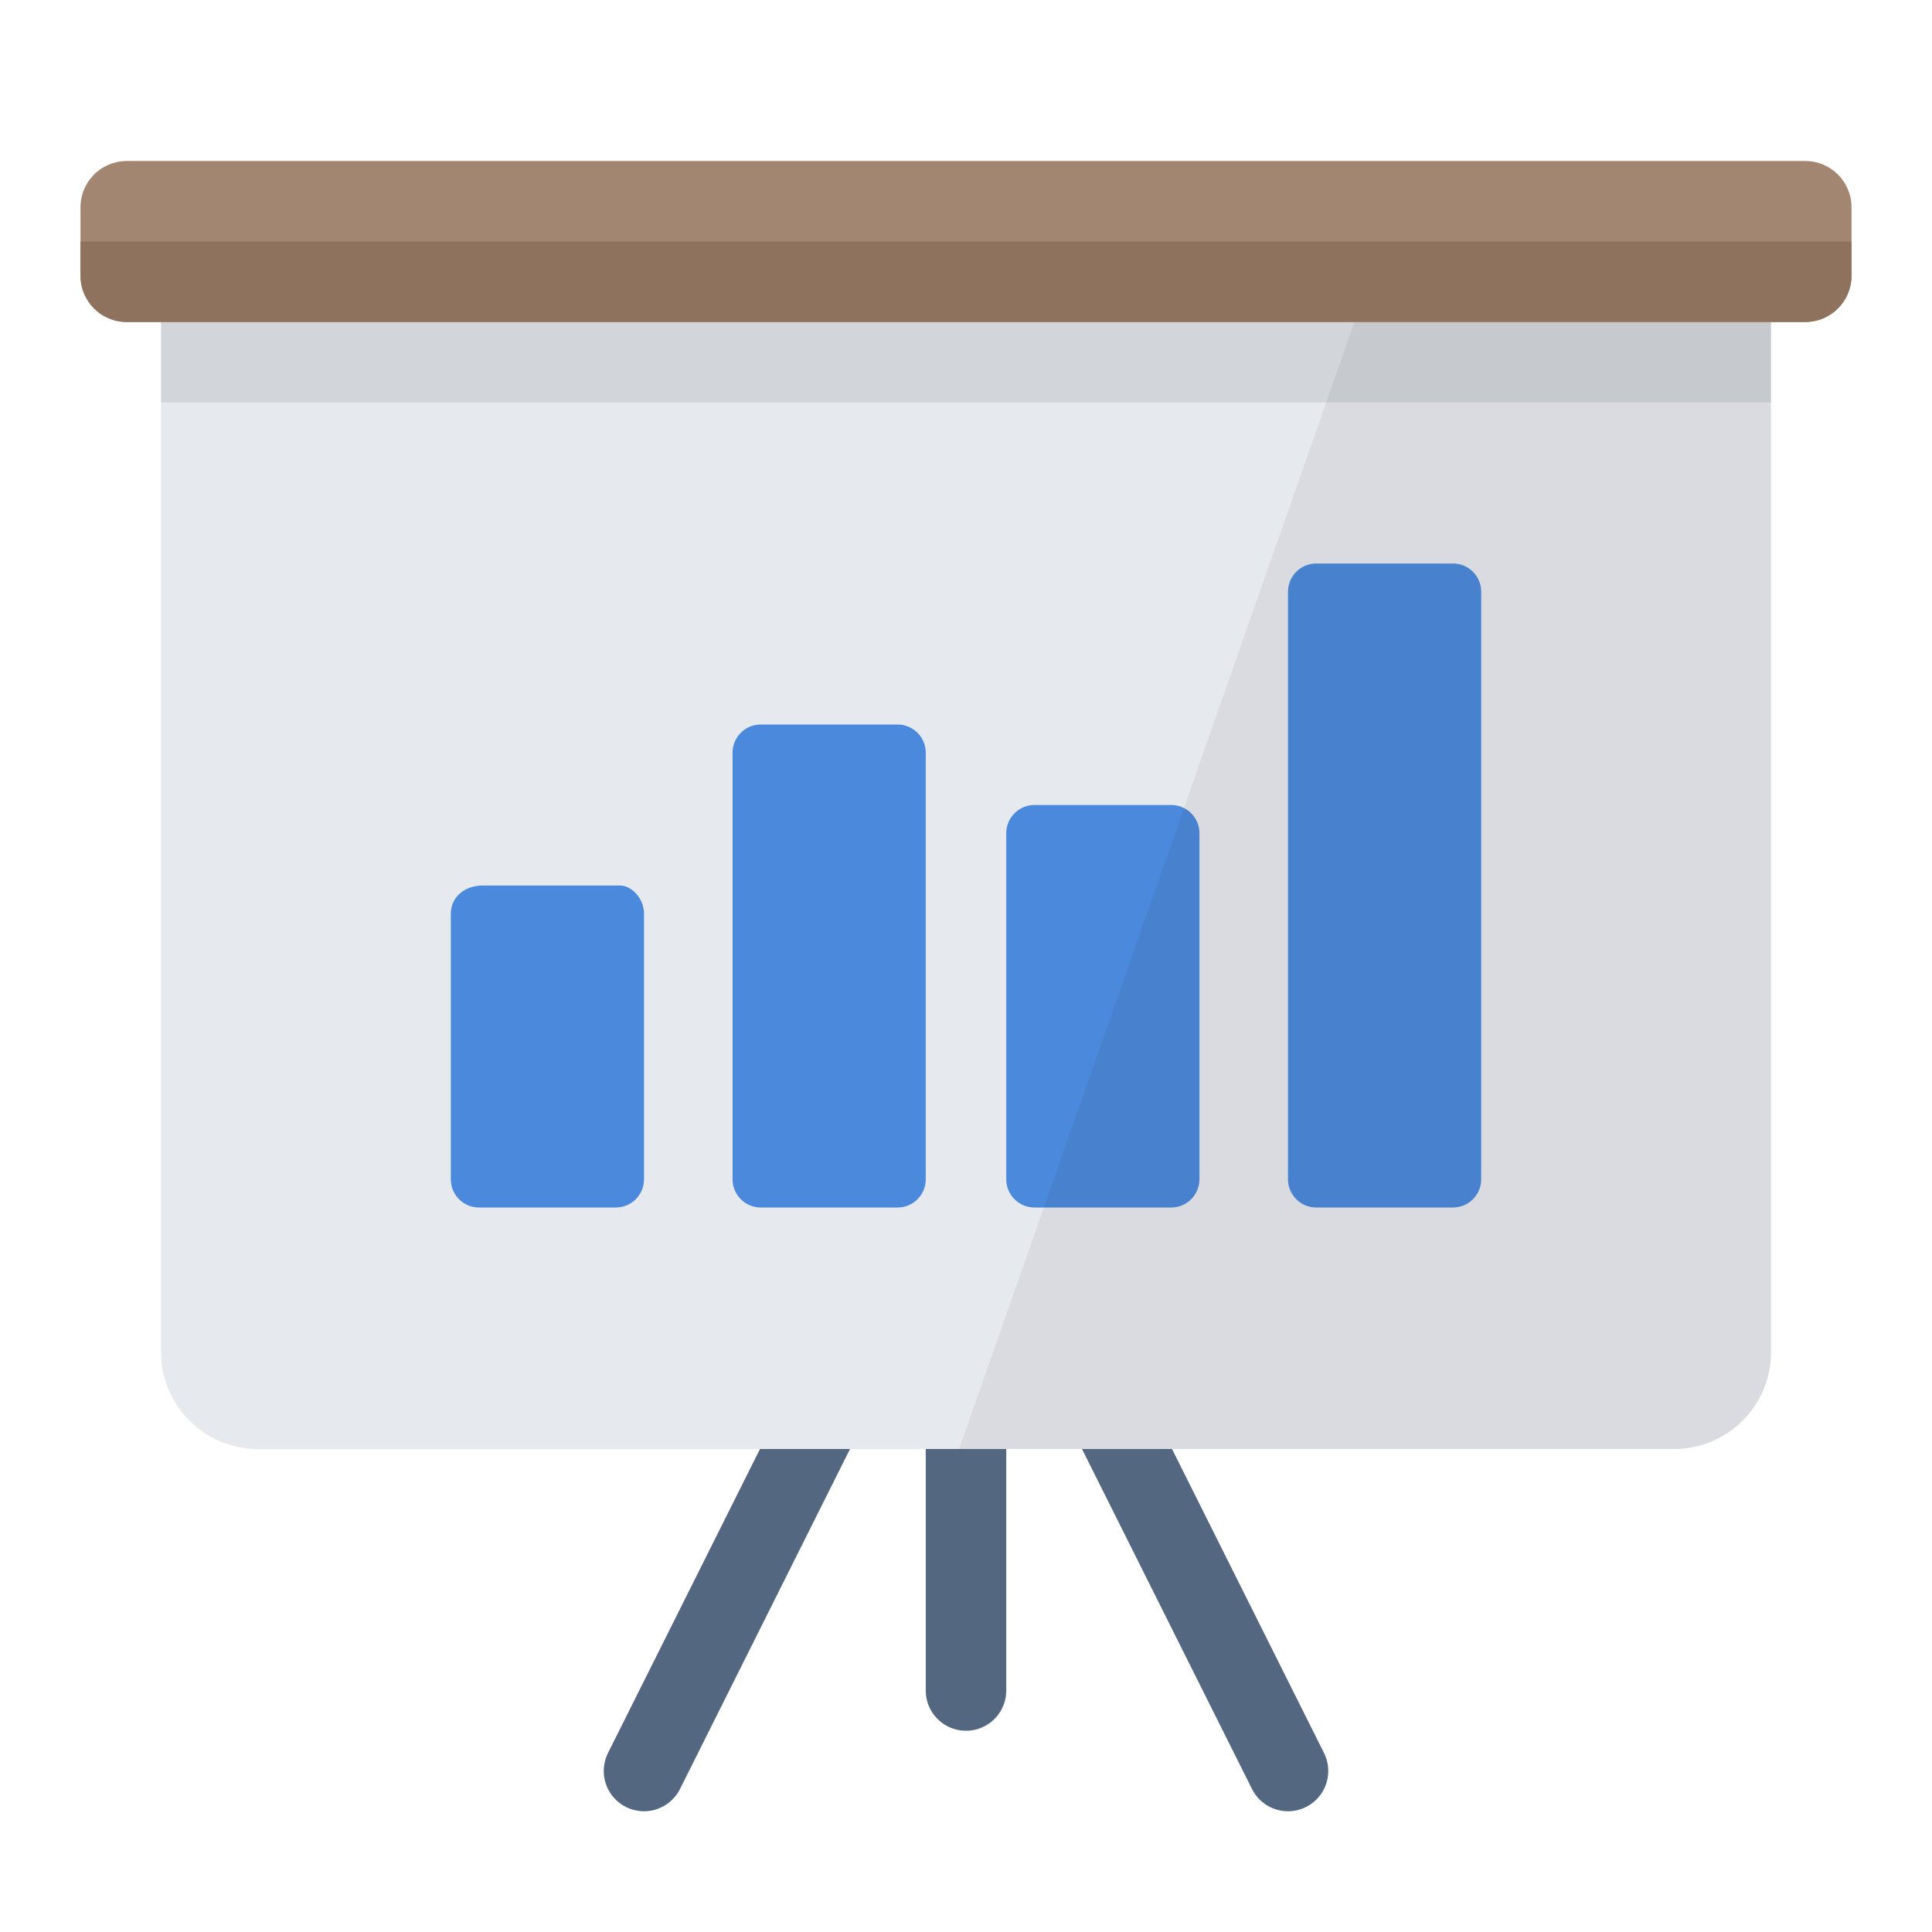 <?xml version="1.0" encoding="UTF-8"?>
<!DOCTYPE svg PUBLIC "-//W3C//DTD SVG 1.1//EN" "http://www.w3.org/Graphics/SVG/1.1/DTD/svg11.dtd">
<svg version="1.1" id="Layer_1" xmlns="http://www.w3.org/2000/svg" xmlns:xlink="http://www.w3.org/1999/xlink" x="0px" y="0px" width="24px" height="24px" viewBox="0 0 24 24" enable-background="new 0 0 24 24" xml:space="preserve">
  <g id="icon">
    <path d="M11,16l-3,6M12,16v5M13,16l3,6" fill="none" stroke="#536880" stroke-width="1" stroke-linecap="round" stroke-miterlimit="10"/>
    <path d="M20.8,18H3.2c-0.66,0,-1.2,-0.54,-1.2,-1.2V3.8c0,-0.66,0.54,-1.2,1.2,-1.2h17.6c0.66,0,1.2,0.54,1.2,1.2v13C22,17.46,21.46,18,20.8,18z" fill="#E6E9EE"/>
    <path d="M18.05,15h-1.7c-0.193,0,-0.35,-0.157,-0.35,-0.35v-7.3c0,-0.193,0.157,-0.35,0.35,-0.35h1.7c0.193,0,0.35,0.157,0.35,0.35v7.3C18.4,14.843,18.243,15,18.05,15z" fill="#4B89DC"/>
    <path d="M7.65,15h-1.7c-0.193,0,-0.35,-0.157,-0.35,-0.35v-3.3c0,-0.193,0.157,-0.35,0.4,-0.35h1.7c0.143,0,0.3,0.157,0.3,0.35v3.3C8,14.843,7.843,15,7.65,15z" fill="#4B89DC"/>
    <path d="M11.15,15h-1.7c-0.193,0,-0.35,-0.157,-0.35,-0.35v-5.3c0,-0.193,0.157,-0.35,0.35,-0.35h1.7c0.193,0,0.35,0.157,0.35,0.35v5.3C11.5,14.843,11.343,15,11.15,15z" fill="#4B89DC"/>
    <path d="M14.55,15h-1.7c-0.193,0,-0.35,-0.157,-0.35,-0.35v-4.3c0,-0.193,0.157,-0.35,0.35,-0.35h1.7c0.193,0,0.35,0.157,0.35,0.35v4.3C14.9,14.843,14.743,15,14.55,15z" fill="#4B89DC"/>
    <rect x="2" y="3.3" width="20" height="1.7" fill="#231F20" opacity="0.1"/>
    <path d="M20.8,2.7h-3.519l-5.367,15.3H20.8c0.66,0,1.2,-0.54,1.2,-1.2V3.9C22,3.24,21.46,2.7,20.8,2.7z" fill="#231F20" opacity="0.07"/>
    <path d="M22.425,4H1.575C1.257,4,1,3.743,1,3.425v-0.85c0,-0.318,0.257,-0.575,0.575,-0.575h20.85c0.318,0,0.575,0.257,0.575,0.575v0.85C23,3.743,22.743,4,22.425,4z" fill="#A38671"/>
    <path d="M1,3v0.425c0,0.318,0.257,0.575,0.575,0.575h20.85c0.318,0,0.575,-0.257,0.575,-0.575V3H1z" fill="#8E725E"/>
  </g>
</svg>

